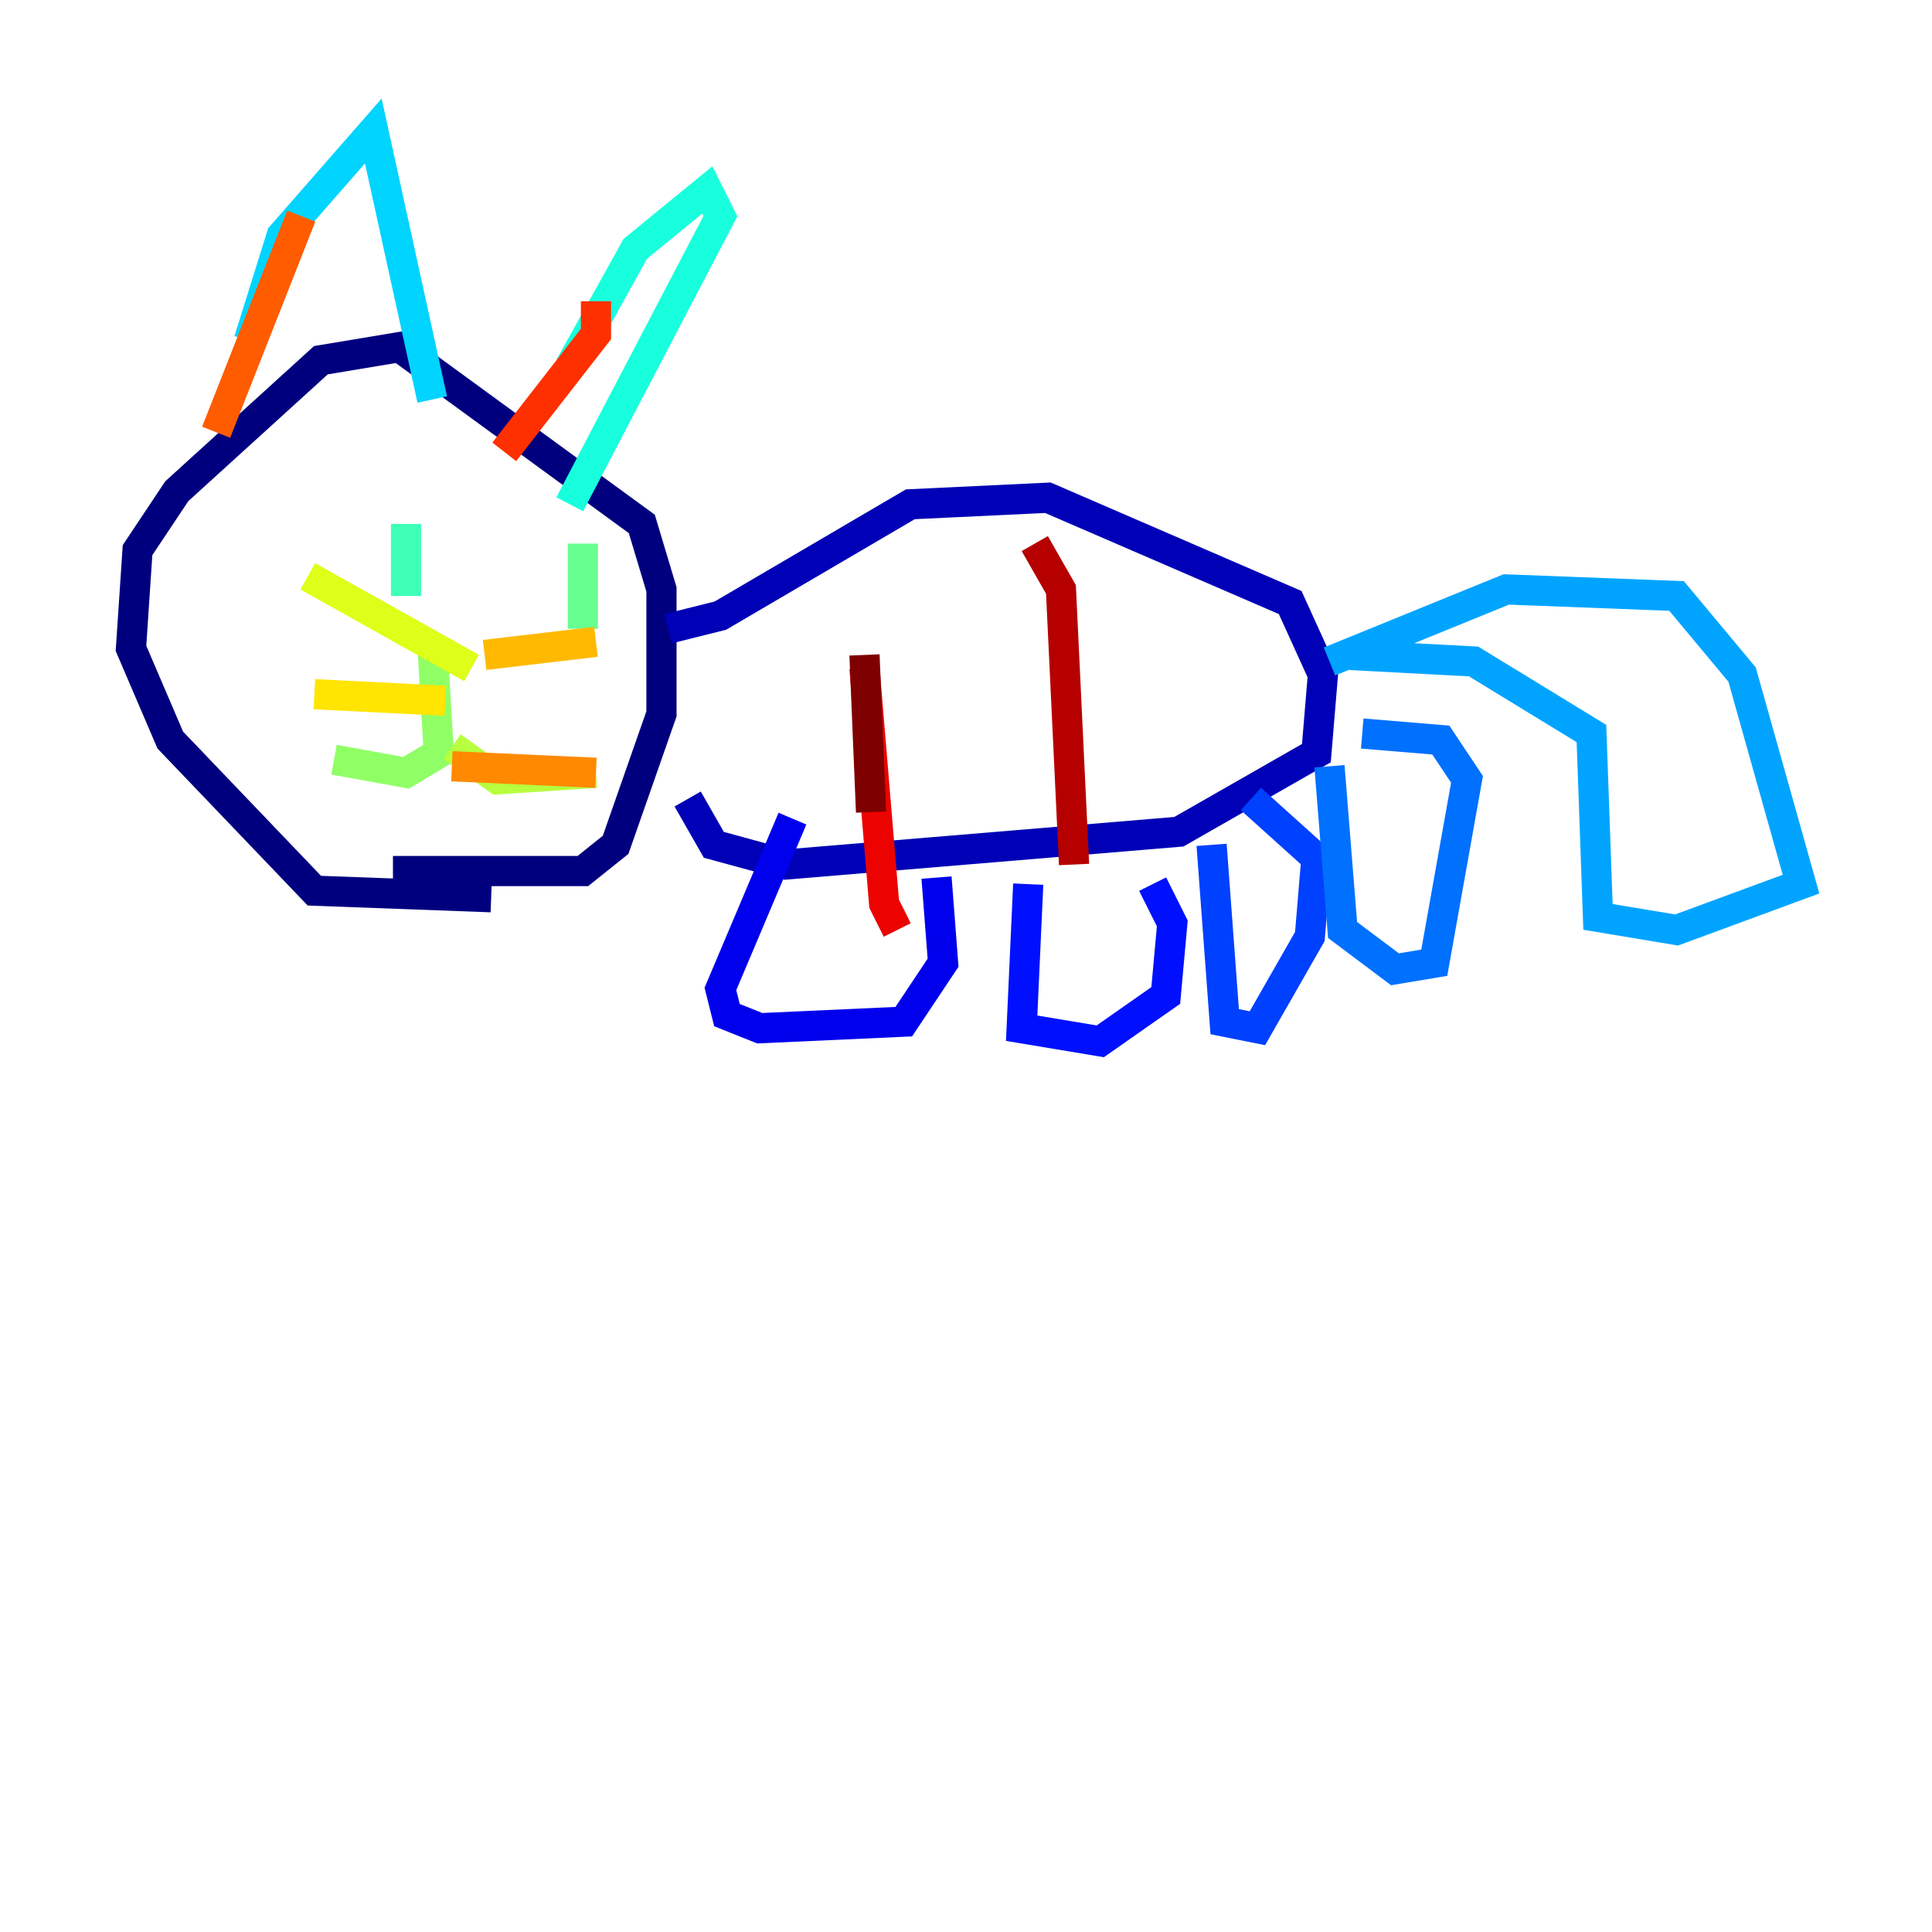<?xml version="1.0" encoding="utf-8" ?>
<svg baseProfile="tiny" height="128" version="1.2" viewBox="0,0,128,128" width="128" xmlns="http://www.w3.org/2000/svg" xmlns:ev="http://www.w3.org/2001/xml-events" xmlns:xlink="http://www.w3.org/1999/xlink"><defs /><polyline fill="none" points="32.542,59.444 20.827,59.01 11.281,49.031 8.678,42.956 9.112,36.447 11.715,32.542 21.261,23.864 26.468,22.997 42.522,34.712 43.824,39.051 43.824,47.295 40.786,55.973 38.617,57.709 26.034,57.709" stroke="#00007f" stroke-width="2" /><polyline fill="none" points="44.258,41.654 47.729,40.786 60.312,33.41 69.424,32.976 85.478,39.919 87.647,44.691 87.214,49.898 78.102,55.105 52.068,57.275 47.295,55.973 45.559,52.936" stroke="#0000b6" stroke-width="2" /><polyline fill="none" points="52.502,54.237 47.729,65.519 48.163,67.254 50.332,68.122 59.878,67.688 62.481,63.783 62.047,58.142" stroke="#0000ec" stroke-width="2" /><polyline fill="none" points="68.122,58.576 67.688,68.122 72.895,68.99 77.234,65.953 77.668,61.18 76.366,58.576" stroke="#0010ff" stroke-width="2" /><polyline fill="none" points="80.271,55.973 81.139,67.688 83.308,68.122 86.78,62.047 87.214,56.841 82.875,52.936" stroke="#0040ff" stroke-width="2" /><polyline fill="none" points="88.081,50.766 88.949,61.614 92.42,64.217 95.024,63.783 97.193,51.634 95.458,49.031 90.251,48.597" stroke="#0070ff" stroke-width="2" /><polyline fill="none" points="88.081,43.824 99.797,39.051 111.078,39.485 115.417,44.691 119.322,58.576 111.078,61.614 105.871,60.746 105.437,48.597 97.627,43.824 89.383,43.39" stroke="#00a4ff" stroke-width="2" /><polyline fill="none" points="16.488,22.563 18.658,15.62 24.732,8.678 28.637,26.468" stroke="#00d4ff" stroke-width="2" /><polyline fill="none" points="37.749,24.298 42.088,16.488 46.861,12.583 47.729,14.319 37.749,33.41" stroke="#18ffdd" stroke-width="2" /><polyline fill="none" points="26.902,34.712 26.902,39.485" stroke="#3fffb7" stroke-width="2" /><polyline fill="none" points="38.617,36.014 38.617,41.654" stroke="#66ff90" stroke-width="2" /><polyline fill="none" points="28.637,42.522 29.071,49.898 26.902,51.2 22.129,50.332" stroke="#90ff66" stroke-width="2" /><polyline fill="none" points="29.939,49.464 32.976,51.634 39.485,51.2" stroke="#b7ff3f" stroke-width="2" /><polyline fill="none" points="31.241,44.258 20.393,38.183" stroke="#ddff18" stroke-width="2" /><polyline fill="none" points="29.505,46.427 20.827,45.993" stroke="#ffe500" stroke-width="2" /><polyline fill="none" points="32.108,43.39 39.485,42.522" stroke="#ffb900" stroke-width="2" /><polyline fill="none" points="29.939,50.766 39.485,51.2" stroke="#ff8900" stroke-width="2" /><polyline fill="none" points="19.959,14.319 14.319,28.637" stroke="#ff5c00" stroke-width="2" /><polyline fill="none" points="39.485,19.959 39.485,22.129 33.41,29.939" stroke="#ff3000" stroke-width="2" /><polyline fill="none" points="57.275,44.258 58.576,59.878 59.444,61.614" stroke="#ec0300" stroke-width="2" /><polyline fill="none" points="68.556,36.014 70.291,39.051 71.159,57.275" stroke="#b60000" stroke-width="2" /><polyline fill="none" points="57.709,53.803 57.275,43.39" stroke="#7f0000" stroke-width="2" /></svg>